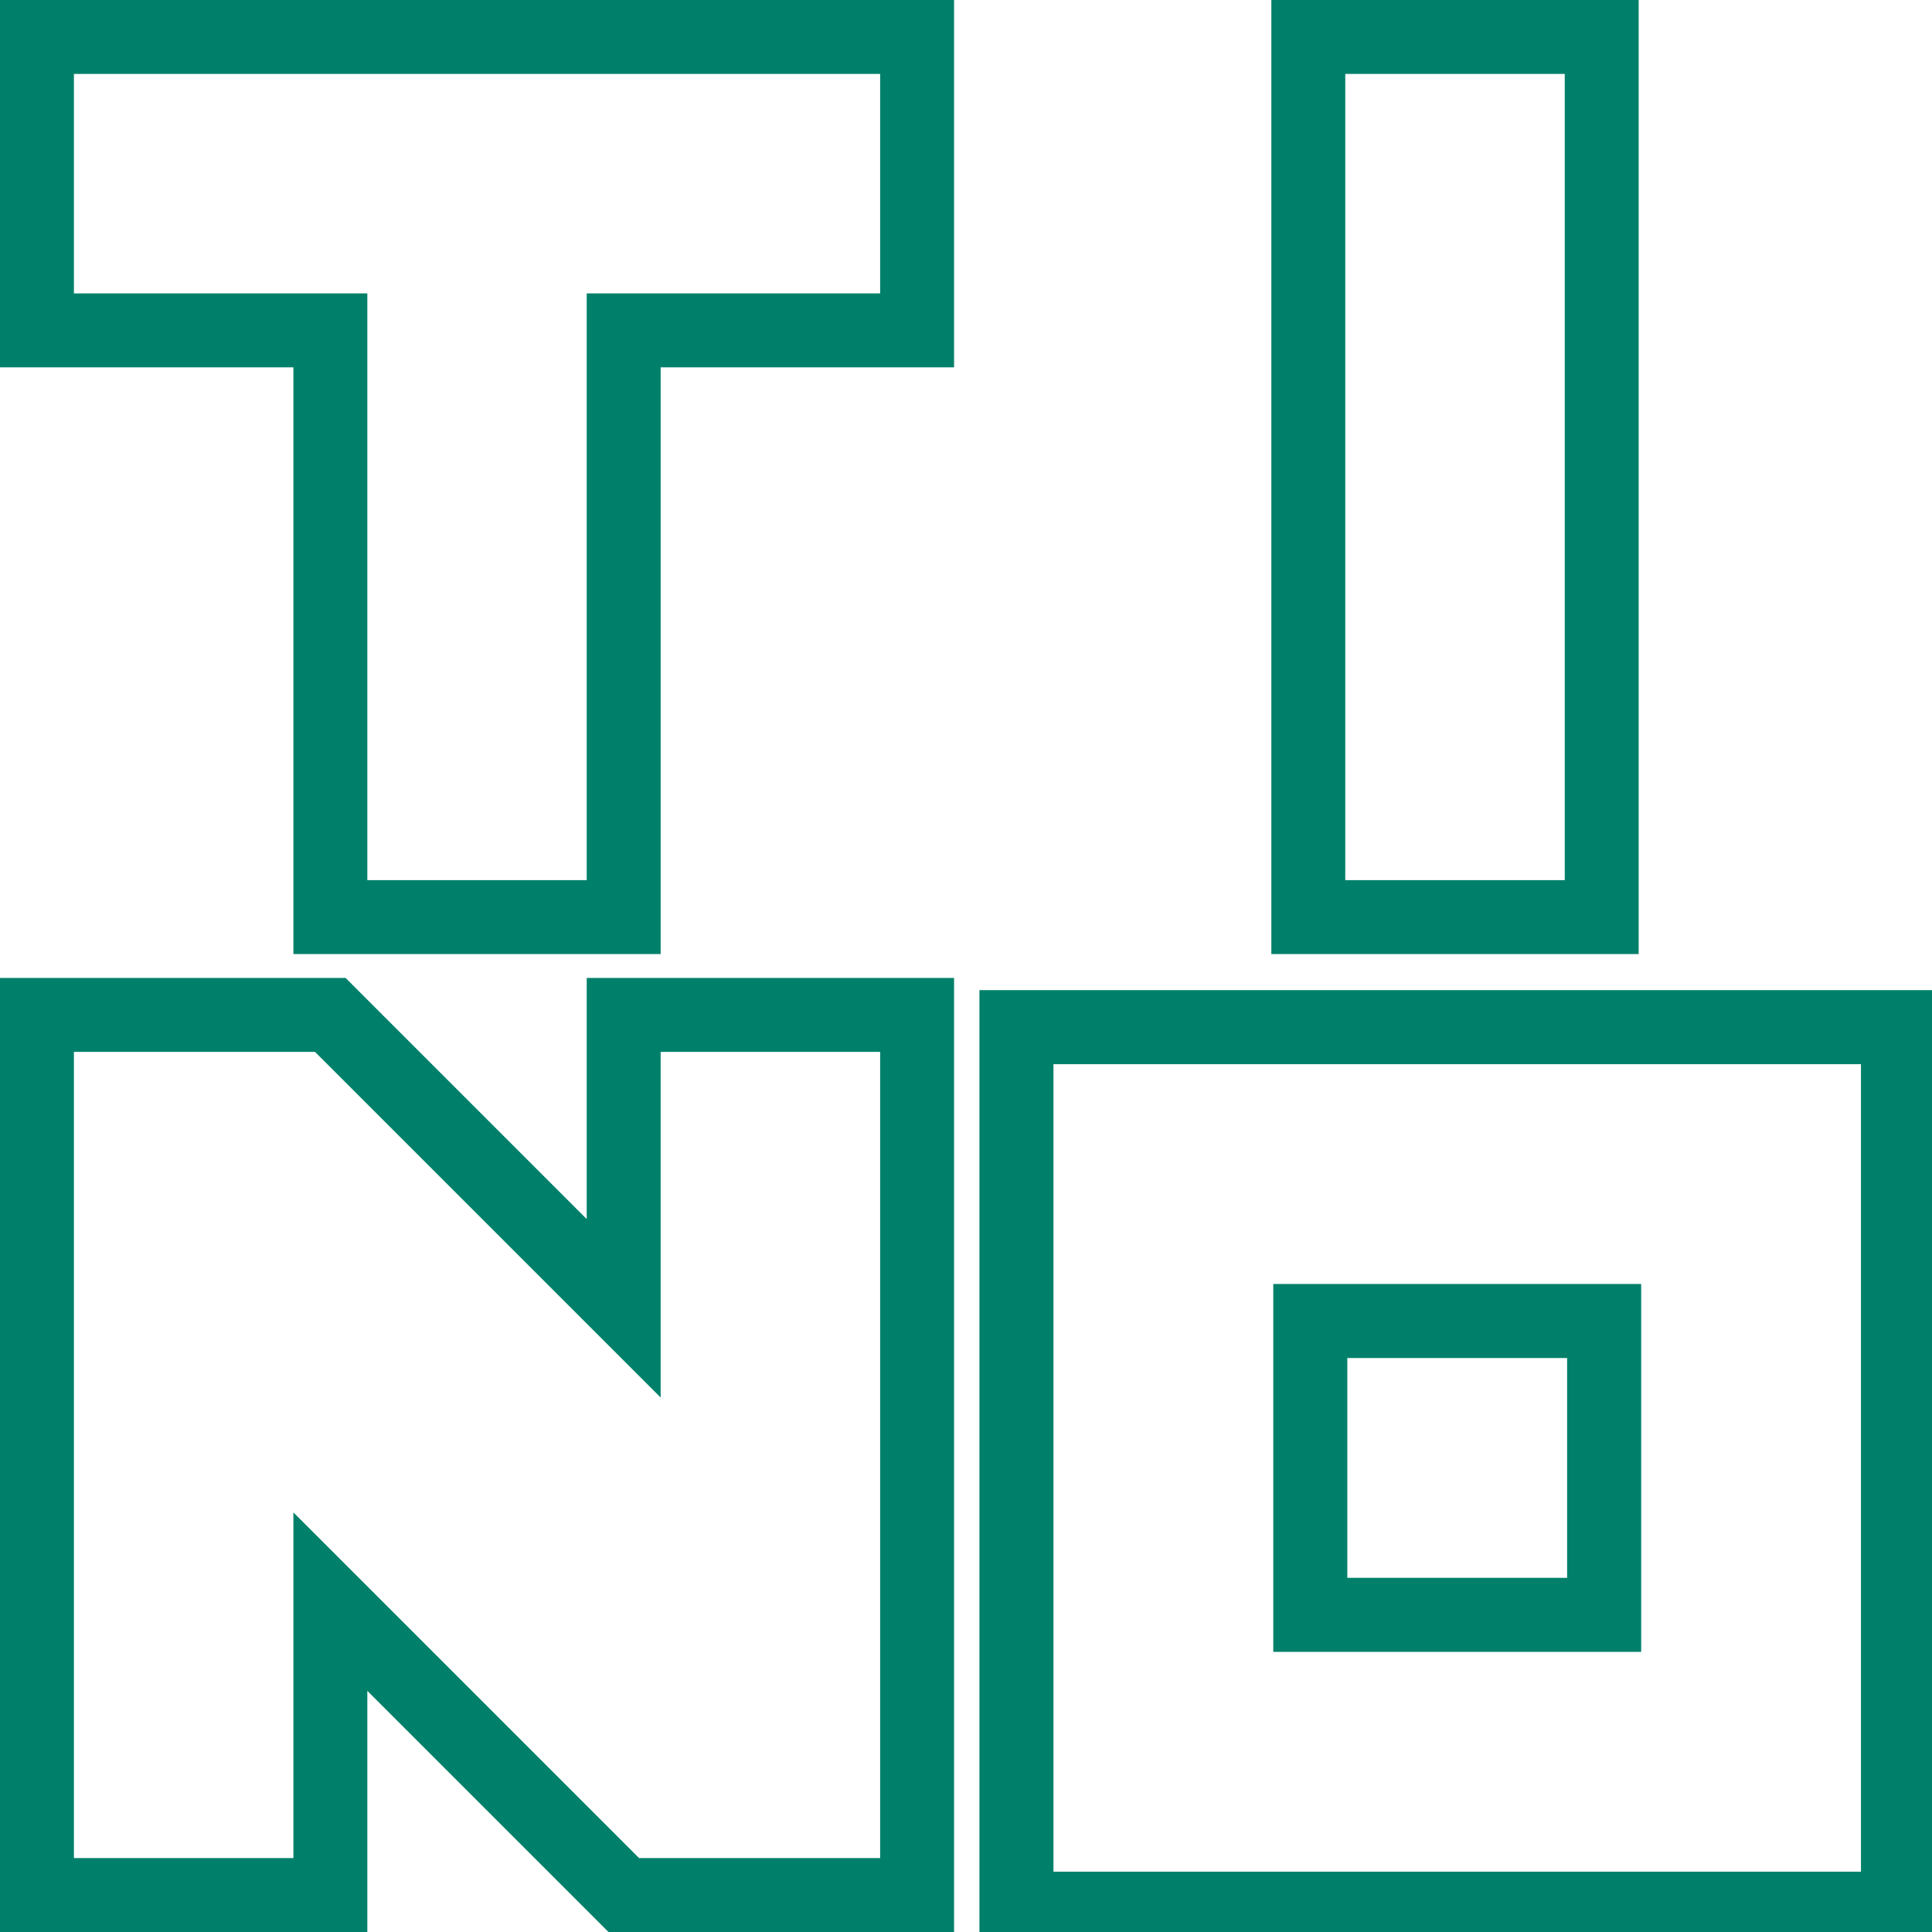 <?xml version="1.0" encoding="UTF-8" standalone="no"?>
<!-- Created with Inkscape (http://www.inkscape.org/) -->

<svg
   xmlns:dc="http://purl.org/dc/elements/1.1/"
   xmlns:cc="http://creativecommons.org/ns#"
   xmlns:rdf="http://www.w3.org/1999/02/22-rdf-syntax-ns#"
   xmlns:svg="http://www.w3.org/2000/svg"
   xmlns="http://www.w3.org/2000/svg"
   xmlns:sodipodi="http://sodipodi.sourceforge.net/DTD/sodipodi-0.dtd"
   xmlns:inkscape="http://www.inkscape.org/namespaces/inkscape"
   width="26.135mm"
   height="26.135mm"
   viewBox="0 0 26.135 26.135"
   version="1.1"
   id="svg8"
   inkscape:version="0.92.4 5da689c313, 2019-01-14"
   sodipodi:docname="logo.svg"
   inkscape:export-filename="/home/nico/progetti/tino/graphics/logo.png"
   inkscape:export-xdpi="96"
   inkscape:export-ydpi="96">
  <defs
     id="defs2" />
  <sodipodi:namedview
     id="base"
     pagecolor="#ffffff"
     bordercolor="#666666"
     borderopacity="1.0"
     inkscape:pageopacity="0.0"
     inkscape:pageshadow="2"
     inkscape:zoom="2.8"
     inkscape:cx="46.284735"
     inkscape:cy="37.969125"
     inkscape:document-units="mm"
     inkscape:current-layer="layer1"
     showgrid="false"
     inkscape:snap-nodes="false"
     inkscape:window-width="1346"
     inkscape:window-height="717"
     inkscape:window-x="10"
     inkscape:window-y="41"
     inkscape:window-maximized="0">
    <inkscape:grid
       type="xygrid"
       id="grid815"
       originx="0.5"
       originy="-179.417" />
  </sodipodi:namedview>
  <g
     inkscape:label="Livello 1"
     inkscape:groupmode="layer"
     id="layer1"
     transform="translate(0.5,-91.448)">
    <path
       style="fill:none;fill-opacity:1;stroke:#00806a;stroke-width:1;stroke-linecap:butt;stroke-linejoin:miter;stroke-miterlimit:4;stroke-dasharray:none;stroke-opacity:1"
       d="m 0,105.177 v 11.906 h 3.969 v -3.969 l 3.969,3.969 H 11.906 V 105.177 H 7.937 l 1e-7,3.969 -3.969,-3.969 z"
       id="path819"
       inkscape:connector-curvature="0"
       sodipodi:nodetypes="ccccccccccc" />
    <path
       style="fill:none;fill-opacity:1;stroke:#00806a;stroke-width:1;stroke-linecap:butt;stroke-linejoin:miter;stroke-miterlimit:4;stroke-dasharray:none;stroke-opacity:1"
       d="M 3.969,103.854 H 7.937 V 95.917 H 11.906 v -3.969 H 0 v 3.969 h 3.969 v 3.969 z"
       id="path821"
       inkscape:connector-curvature="0" />
    <path
       style="fill:none;fill-opacity:1;stroke:#00806a;stroke-width:3.78;stroke-linecap:butt;stroke-linejoin:miter;stroke-miterlimit:4;stroke-dasharray:none;stroke-opacity:1"
       d="m 50,397.52 v 45 h 45 v -45 z m 15,15 h 15 v 15 H 65 Z"
       transform="scale(0.265)"
       id="path823"
       inkscape:connector-curvature="0" />
    <path
       style="fill:none;fill-opacity:1;stroke:#00806a;stroke-width:1;stroke-linecap:butt;stroke-linejoin:miter;stroke-miterlimit:4;stroke-dasharray:none;stroke-opacity:1"
       d="M 17.198,103.854 V 91.948 h 3.969 v 11.906 z"
       id="path827"
       inkscape:connector-curvature="0" />
  </g>
</svg>
